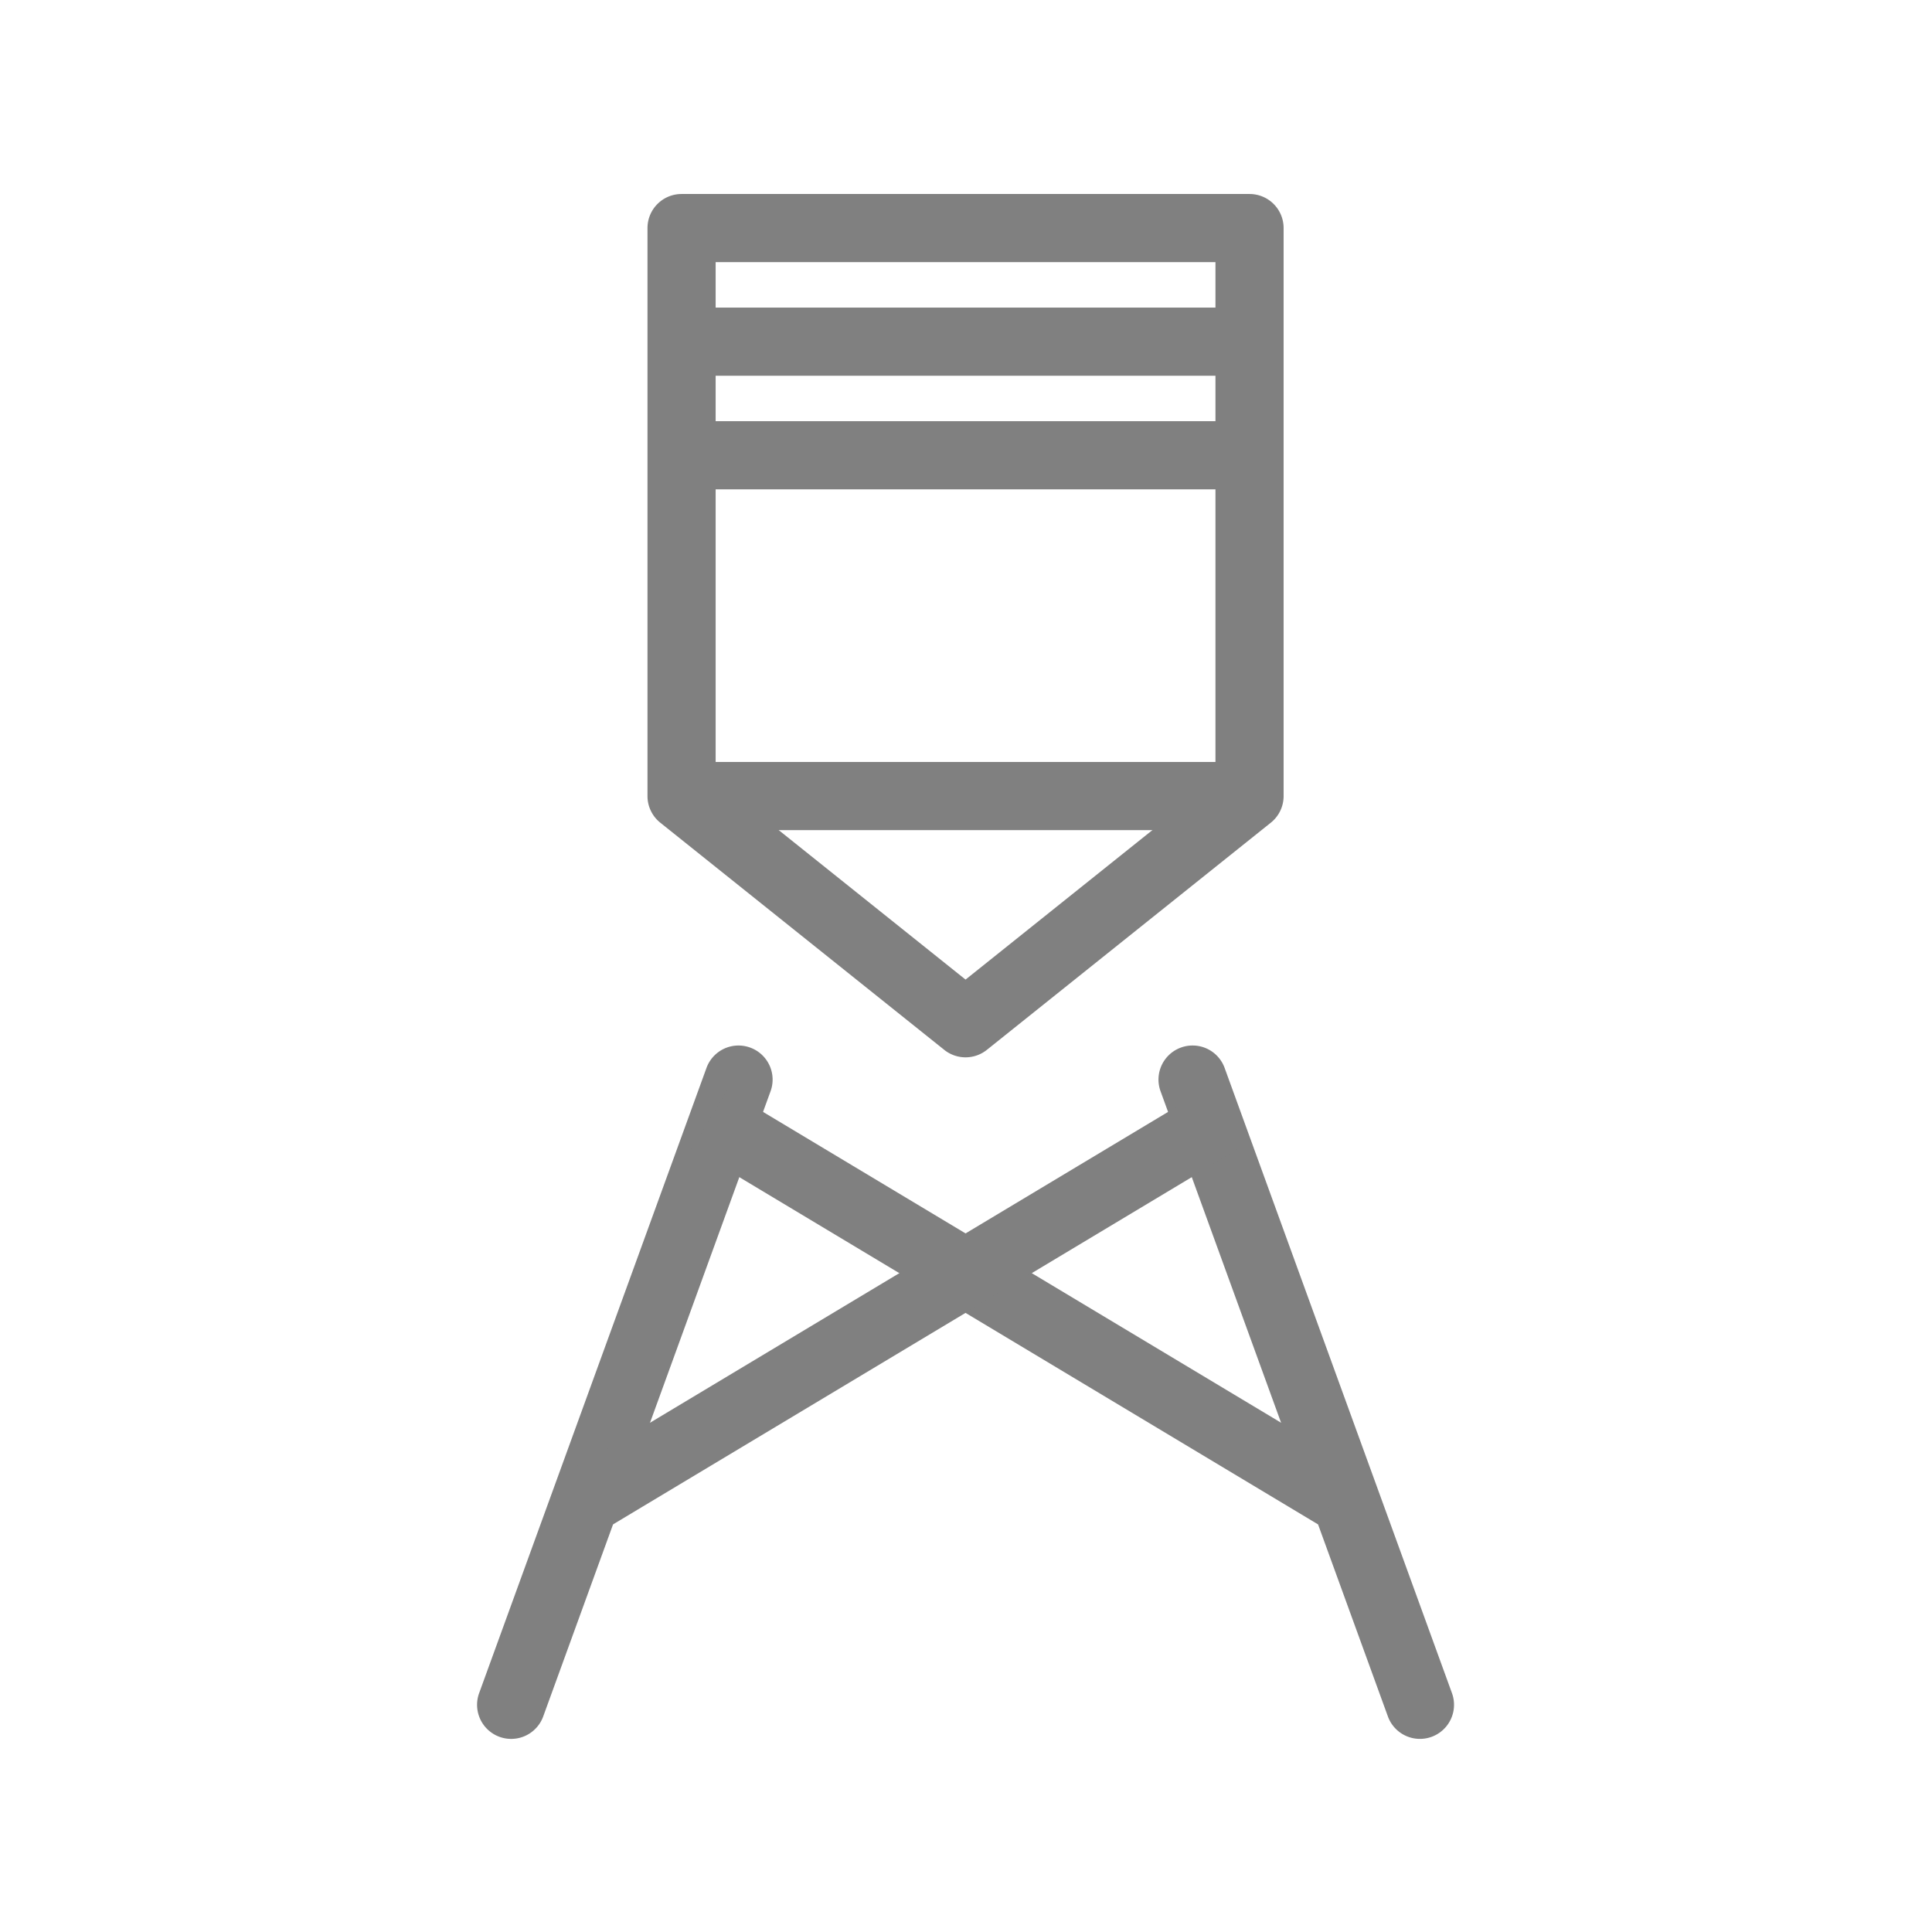 <svg viewBox="0 0 170.079 170.079" width="170.079" height="170.079" data-reactid=".0.1.1.$tower=1svg11.0.0"><path fill="#808080" d="m 60,17.078 a 3,3 0 0 0 -3,3 l 0,50 a 3,3 0 0 0 1.125,2.344 l 25,20 a 3,3 0 0 0 3.75,0 l 25,-20 A 3,3 0 0 0 113,70.078 l 0,-50 a 3,3 0 0 0 -3,-3 l -50,0 z m 3,6 44,0 0,45.559 L 85,86.236 63,68.637 63,23.078 Z" data-reactid=".0.1.1.$tower=1svg11.0.0.3:$tower=1svg-0-fill"></path><path fill="#808080" d="m 60,67.078 0,6 50,0 0,-6 -50,0 z" data-reactid=".0.1.1.$tower=1svg11.0.0.3:$tower=1svg-1-fill"></path><path fill="#808080" d="m 60,27.078 0,6 50,0 0,-6 -50,0 z" data-reactid=".0.1.1.$tower=1svg11.0.0.3:$tower=1svg-2-fill"></path><path fill="#808080" d="m 60,37.078 0,6 50,0 0,-6 -50,0 z" data-reactid=".0.1.1.$tower=1svg11.0.0.3:$tower=1svg-3-fill"></path><path fill="#808080" d="m 65.115,92.041 a 3,3 0 0 0 -2.936,2.012 l -20,55 a 3.001,3.001 0 1 0 5.641,2.051 l 20,-55 a 3,3 0 0 0 -2.705,-4.062 z" data-reactid=".0.1.1.$tower=1svg11.0.0.3:$tower=1svg-4-fill"></path><path fill="#808080" d="m 105.094,92.041 a 3,3 0 0 0 -2.914,4.062 l 20,55 a 3.001,3.001 0 1 0 5.641,-2.051 l -20,-55 a 3,3 0 0 0 -2.727,-2.012 z" data-reactid=".0.1.1.$tower=1svg11.0.0.3:$tower=1svg-5-fill"></path><path fill="#808080" d="m 63.971,95.963 -3.086,5.145 2.572,1.543 50,30 2.572,1.545 3.086,-5.146 -2.572,-1.543 -50,-30 -2.572,-1.543 z" data-reactid=".0.1.1.$tower=1svg11.0.0.3:$tower=1svg-6-fill"></path><path fill="#808080" d="m 106.029,95.963 -2.572,1.543 -50,30 -2.572,1.543 3.086,5.146 2.572,-1.545 50,-30 2.572,-1.543 -3.086,-5.145 z" data-reactid=".0.1.1.$tower=1svg11.0.0.3:$tower=1svg-7-fill"></path></svg>